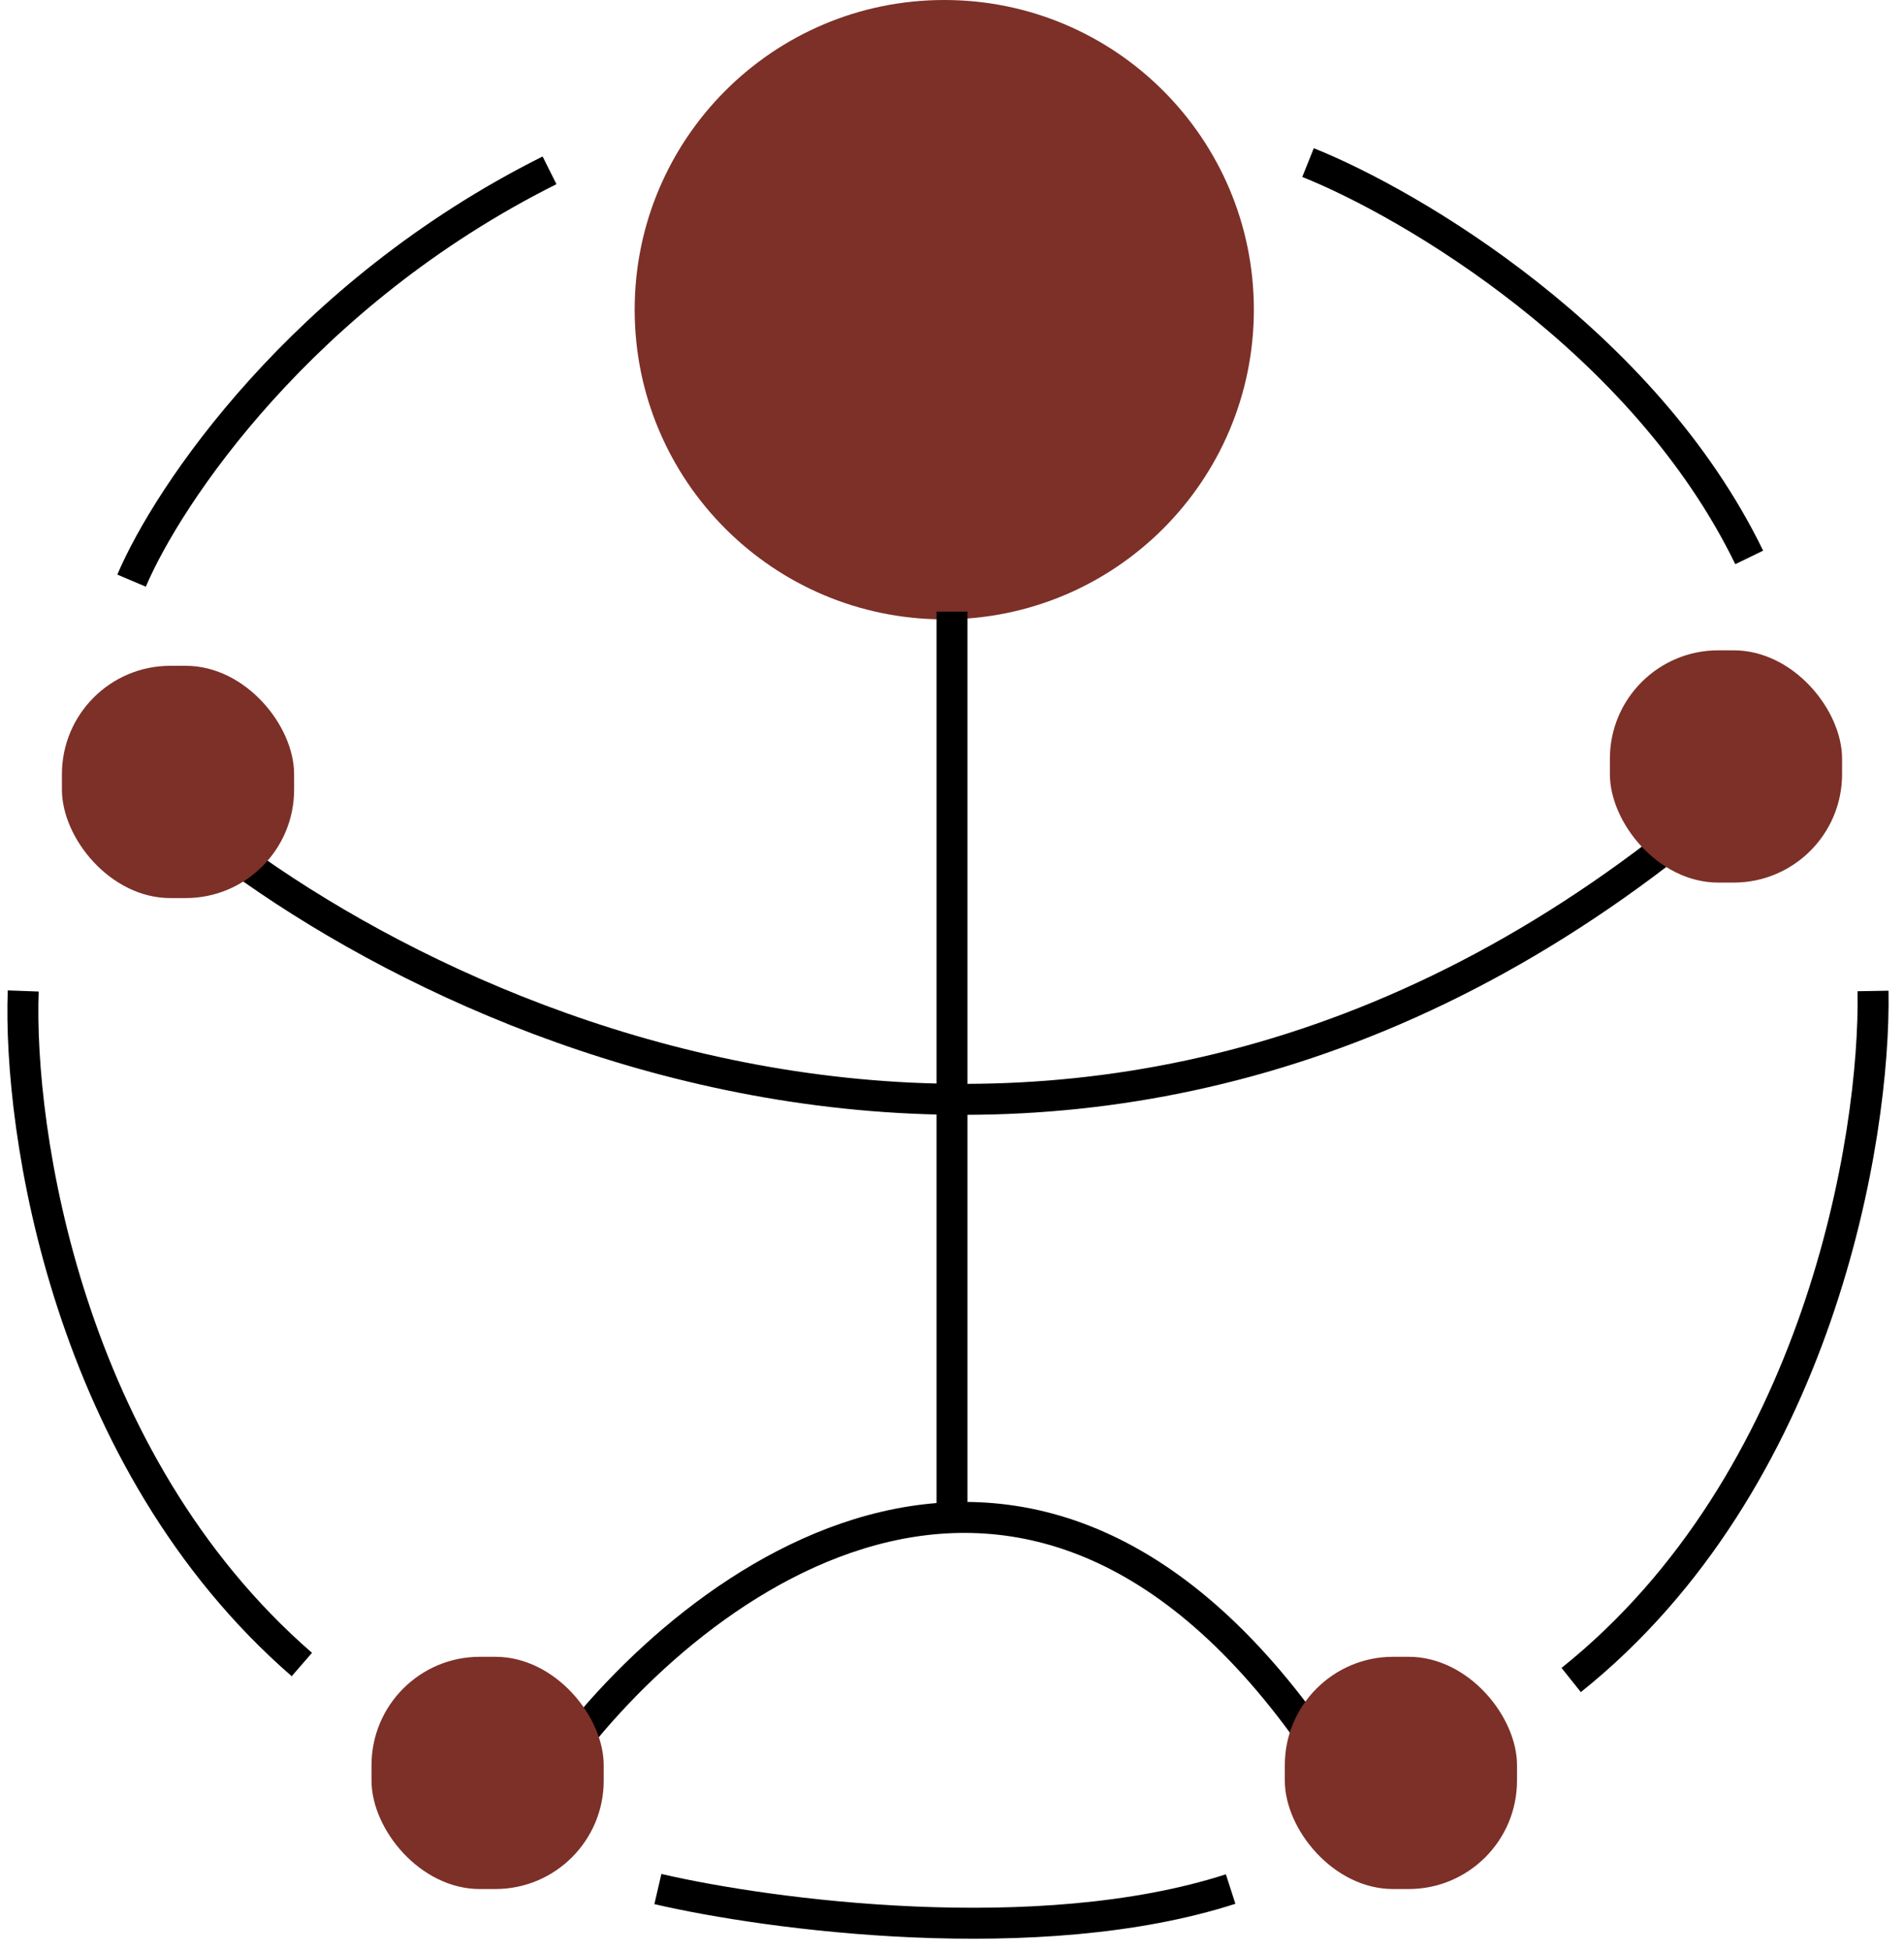 <svg width="123" height="126" viewBox="0 0 123 126" fill="none" xmlns="http://www.w3.org/2000/svg">
<path d="M36 114C44.765 101.926 67.037 85.022 86 114" stroke="black" stroke-width="2"/>
<path d="M41 20C41 8.954 49.954 0 61 0V0C72.046 0 81 8.954 81 20V20C81 31.046 72.046 40 61 40V40C49.954 40 41 31.046 41 20V20Z" fill="#7C3028"/>
<path d="M61.5 97.5V39.5" stroke="black" stroke-width="2"/>
<path d="M11 52C27.5 66.338 70.6 86.411 111 52" stroke="black" stroke-width="2"/>
<rect x="4" y="43" width="15" height="15" rx="7" fill="#7C3028"/>
<rect x="24" y="107" width="15" height="15" rx="7" fill="#7C3028"/>
<rect x="104" y="42" width="15" height="15" rx="7" fill="#7C3028"/>
<rect x="83" y="107" width="15" height="15" rx="7" fill="#7C3028"/>
<path d="M8.5 37.5C10.833 32 19.5 19 35.5 11" stroke="black" stroke-width="2"/>
<path d="M84.5 10.5C91.167 13.167 106.2 22 113 36" stroke="black" stroke-width="2"/>
<path d="M121 64C121.167 73.5 117.5 95.7 101.5 108.5" stroke="black" stroke-width="2"/>
<path d="M1.5 64C1.167 73 4.3 94.3 19.5 107.5" stroke="black" stroke-width="2"/>
<path d="M42.5 122C49.667 123.667 67.1 126 79.5 122" stroke="black" stroke-width="2"/>
</svg>
